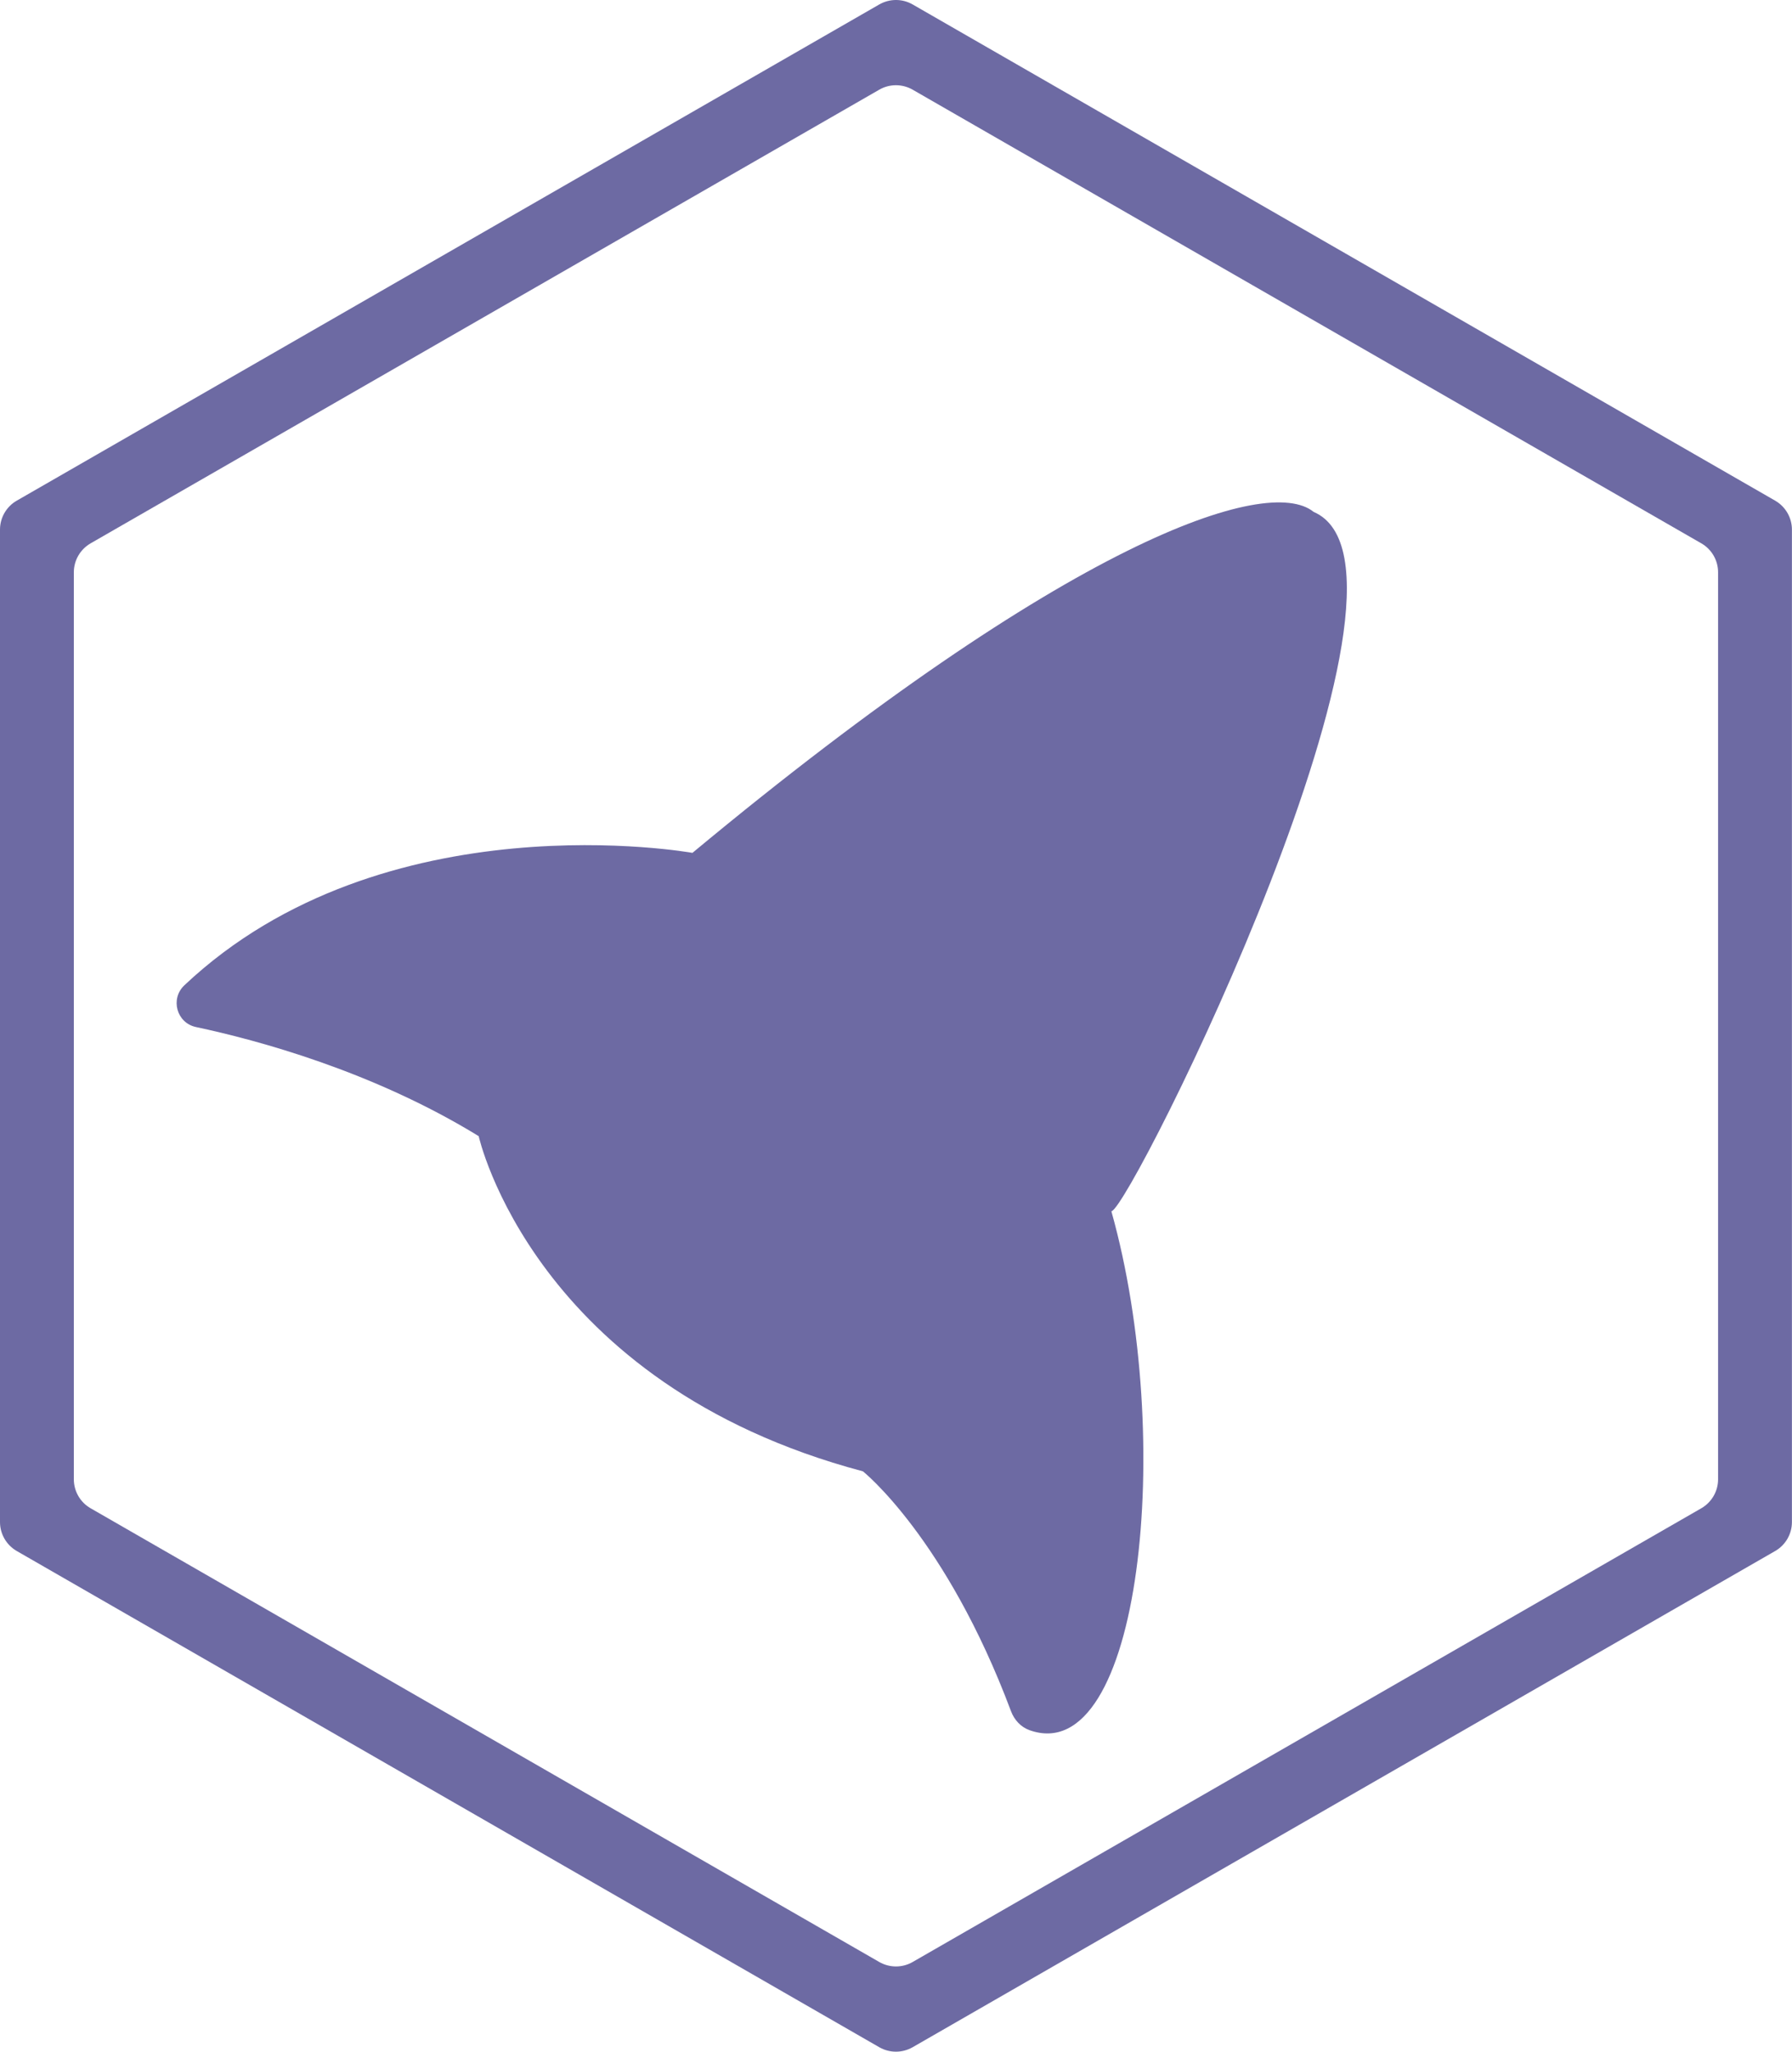 <?xml version="1.0" encoding="UTF-8"?>
<svg id="Camada_2" data-name="Camada 2" xmlns="http://www.w3.org/2000/svg" viewBox="0 0 242.7 277.8">
  <defs>
    <style>
      .cls-1 {
        fill: #6d6aa3;
      }
    </style>
  </defs>
  <path class="cls-1" d="m119.09,277.2L2.27,210.01c-1.4-.81-2.27-2.3-2.27-3.92V71.71c0-1.62.87-3.12,2.27-3.92L119.09.6c1.4-.8,3.12-.8,4.51,0l116.82,67.19c1.4.81,2.27,2.3,2.27,3.92v134.38c0,1.62-.87,3.12-2.27,3.92l-116.82,67.19c-1.4.8-3.12.8-4.51,0ZM12.27,204.22l106.82,61.44c1.4.8,3.12.8,4.51,0l106.82-61.44c1.4-.81,2.27-2.3,2.27-3.92v-122.81c0-1.62-.87-3.12-2.27-3.92L123.6,12.14c-1.4-.8-3.12-.8-4.51,0L12.27,73.57c-1.4.81-2.27,2.3-2.27,3.92v122.81c0,1.62.87,3.12,2.27,3.92Z"/>
  <path class="cls-1" d="m64.83,153.83s7.41,33.53,52.04,45.39c0,0,11.24,8.96,20.06,32.49.44,1.17,1.33,2.14,2.51,2.56,15.04,5.36,19.77-39.36,11.08-70.26,2.59-.3,45.66-86.83,27.39-94.7-6.26-5.09-33.26,3.91-84.13,46.17,0,0-41.79-7.55-68.81,17.93-1.94,1.83-1.05,5.09,1.56,5.65,8.29,1.76,23.95,5.97,38.29,14.77Z"/>
</svg>